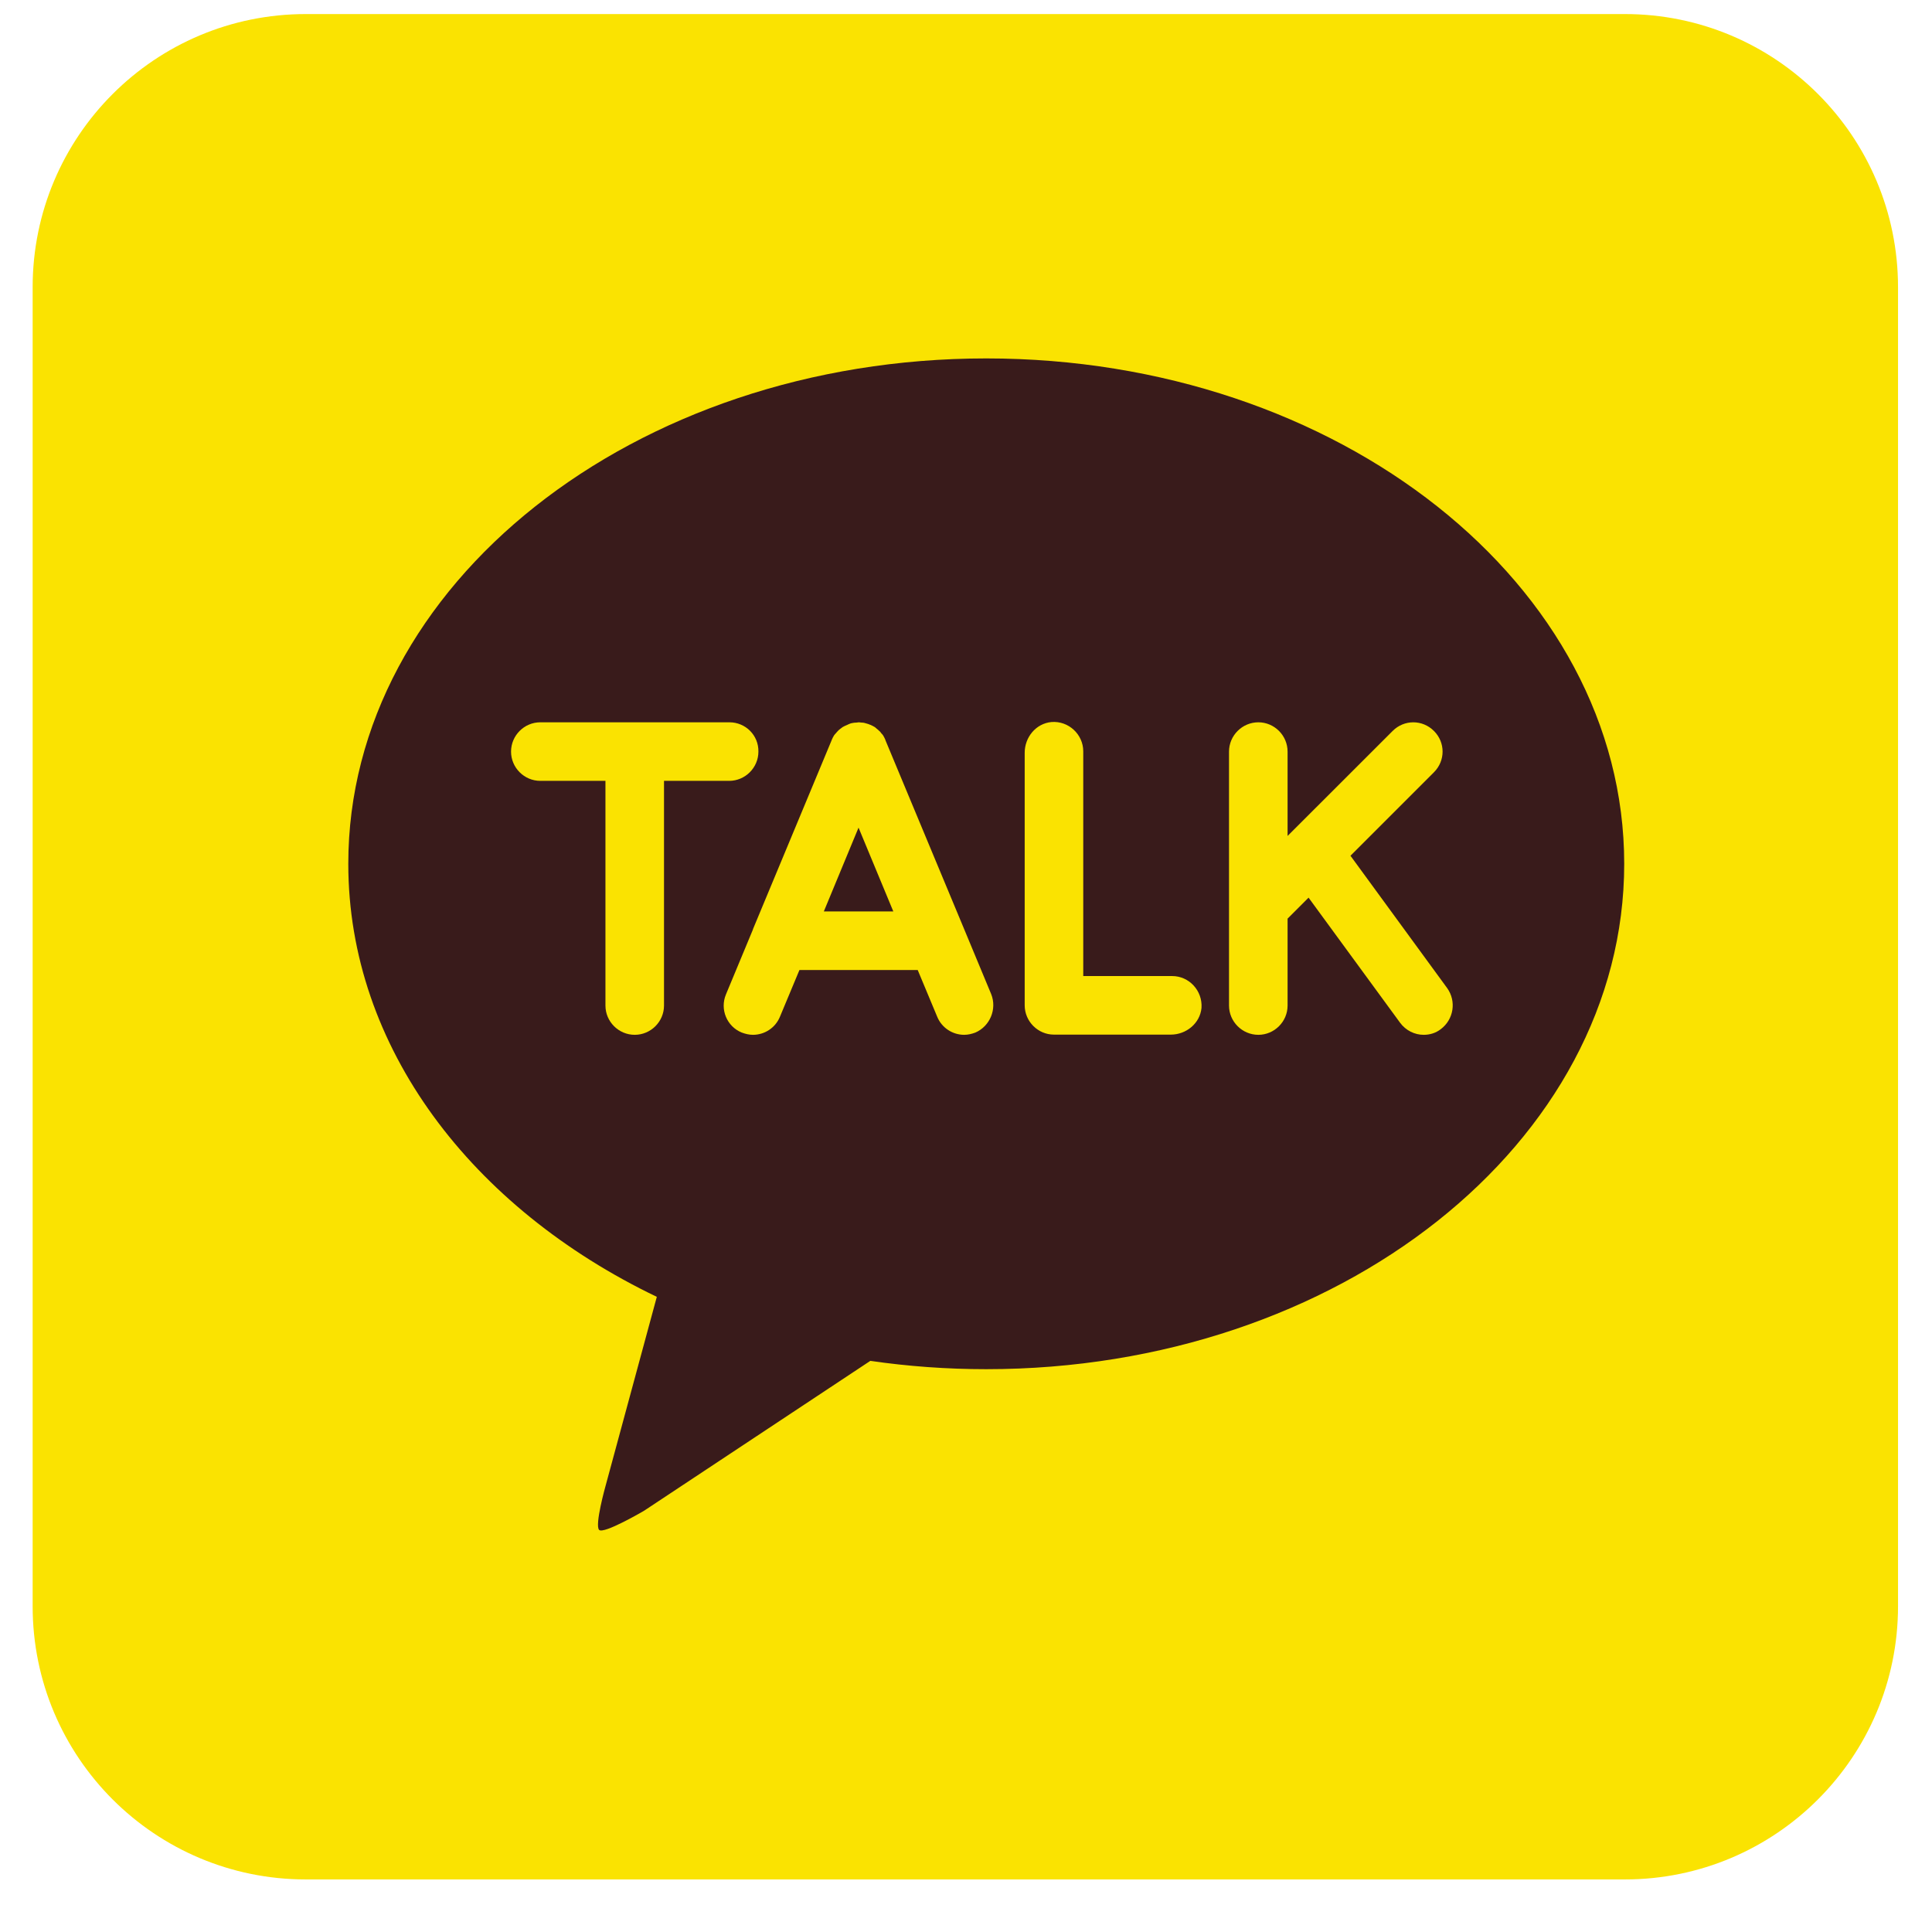 <svg width="29" height="29" viewBox="0 0 29 29" fill="none" xmlns="http://www.w3.org/2000/svg">
<path d="M24.389 28.211H4.591C2.325 28.211 0.49 26.376 0.49 24.11V4.312C0.49 2.046 2.325 0.211 4.591 0.211H24.389C26.655 0.211 28.49 2.046 28.49 4.312V24.11C28.49 26.372 26.655 28.211 24.389 28.211Z" fill="#FAE301"/>
<path d="M14.804 5.38C9.514 5.38 5.228 8.779 5.228 12.966C5.228 15.723 7.085 18.135 9.859 19.466L9.088 22.31C9.088 22.31 8.924 22.895 8.993 22.964C9.062 23.033 9.669 22.676 9.669 22.676L13.064 20.427C13.628 20.509 14.21 20.552 14.804 20.552C20.094 20.552 24.38 17.153 24.38 12.966C24.38 8.779 20.094 5.38 14.804 5.38Z" fill="#391B1B"/>
<path d="M10.949 10.842H8.11C7.869 10.842 7.671 11.04 7.671 11.282C7.671 11.523 7.869 11.721 8.11 11.721H9.088V15.094C9.088 15.335 9.286 15.533 9.528 15.533C9.769 15.533 9.967 15.335 9.967 15.094V11.721H10.945C11.186 11.721 11.384 11.523 11.384 11.282C11.388 11.036 11.19 10.842 10.949 10.842Z" fill="#FAE301"/>
<path d="M14.878 14.922L14.473 13.948L13.292 11.114C13.292 11.109 13.288 11.105 13.288 11.101C13.279 11.079 13.267 11.058 13.254 11.036C13.245 11.023 13.236 11.015 13.228 11.006C13.219 10.993 13.21 10.98 13.198 10.972C13.185 10.959 13.176 10.95 13.163 10.941C13.155 10.933 13.142 10.924 13.133 10.915C13.111 10.903 13.09 10.89 13.068 10.881C13.064 10.881 13.06 10.877 13.055 10.877C13.03 10.864 12.999 10.86 12.974 10.851C12.961 10.847 12.948 10.847 12.939 10.847C12.922 10.847 12.905 10.842 12.892 10.842C12.879 10.842 12.862 10.847 12.849 10.847C12.836 10.847 12.823 10.847 12.806 10.851C12.775 10.855 12.75 10.864 12.724 10.877C12.719 10.881 12.711 10.885 12.707 10.885C12.685 10.894 12.668 10.903 12.646 10.915C12.633 10.924 12.625 10.933 12.612 10.941C12.599 10.95 12.59 10.959 12.577 10.972C12.564 10.984 12.556 10.997 12.547 11.006C12.539 11.015 12.53 11.023 12.521 11.036C12.508 11.058 12.495 11.079 12.487 11.101C12.487 11.105 12.482 11.109 12.482 11.114L11.302 13.948C11.302 13.948 11.302 13.948 11.302 13.952L10.897 14.926C10.803 15.15 10.91 15.408 11.134 15.499C11.19 15.52 11.246 15.533 11.302 15.533C11.475 15.533 11.638 15.43 11.707 15.262L12 14.56H13.775L14.068 15.262C14.137 15.43 14.3 15.533 14.473 15.533C14.529 15.533 14.585 15.52 14.641 15.499C14.86 15.404 14.968 15.146 14.878 14.922ZM12.366 13.681L12.887 12.423L13.409 13.681H12.366Z" fill="#FAE301"/>
<path d="M21.722 14.831L20.271 12.845L21.524 11.592C21.697 11.419 21.697 11.144 21.524 10.972C21.352 10.799 21.076 10.799 20.904 10.972L19.327 12.548V11.282C19.327 11.04 19.129 10.842 18.888 10.842C18.647 10.842 18.448 11.04 18.448 11.282V13.608V15.094C18.448 15.335 18.647 15.533 18.888 15.533C19.129 15.533 19.327 15.335 19.327 15.094V13.789L19.642 13.474L21.016 15.352C21.102 15.469 21.236 15.533 21.369 15.533C21.46 15.533 21.55 15.508 21.628 15.447C21.821 15.301 21.864 15.029 21.722 14.831Z" fill="#FAE301"/>
<path d="M17.595 14.651H16.264C16.26 14.651 16.26 14.651 16.26 14.646V11.278C16.26 11.024 16.04 10.817 15.782 10.838C15.549 10.86 15.381 11.067 15.381 11.299V15.09C15.381 15.331 15.579 15.53 15.82 15.53H17.574C17.806 15.53 18.013 15.361 18.035 15.129C18.052 14.87 17.849 14.651 17.595 14.651Z" fill="#FAE301"/>
</svg>
